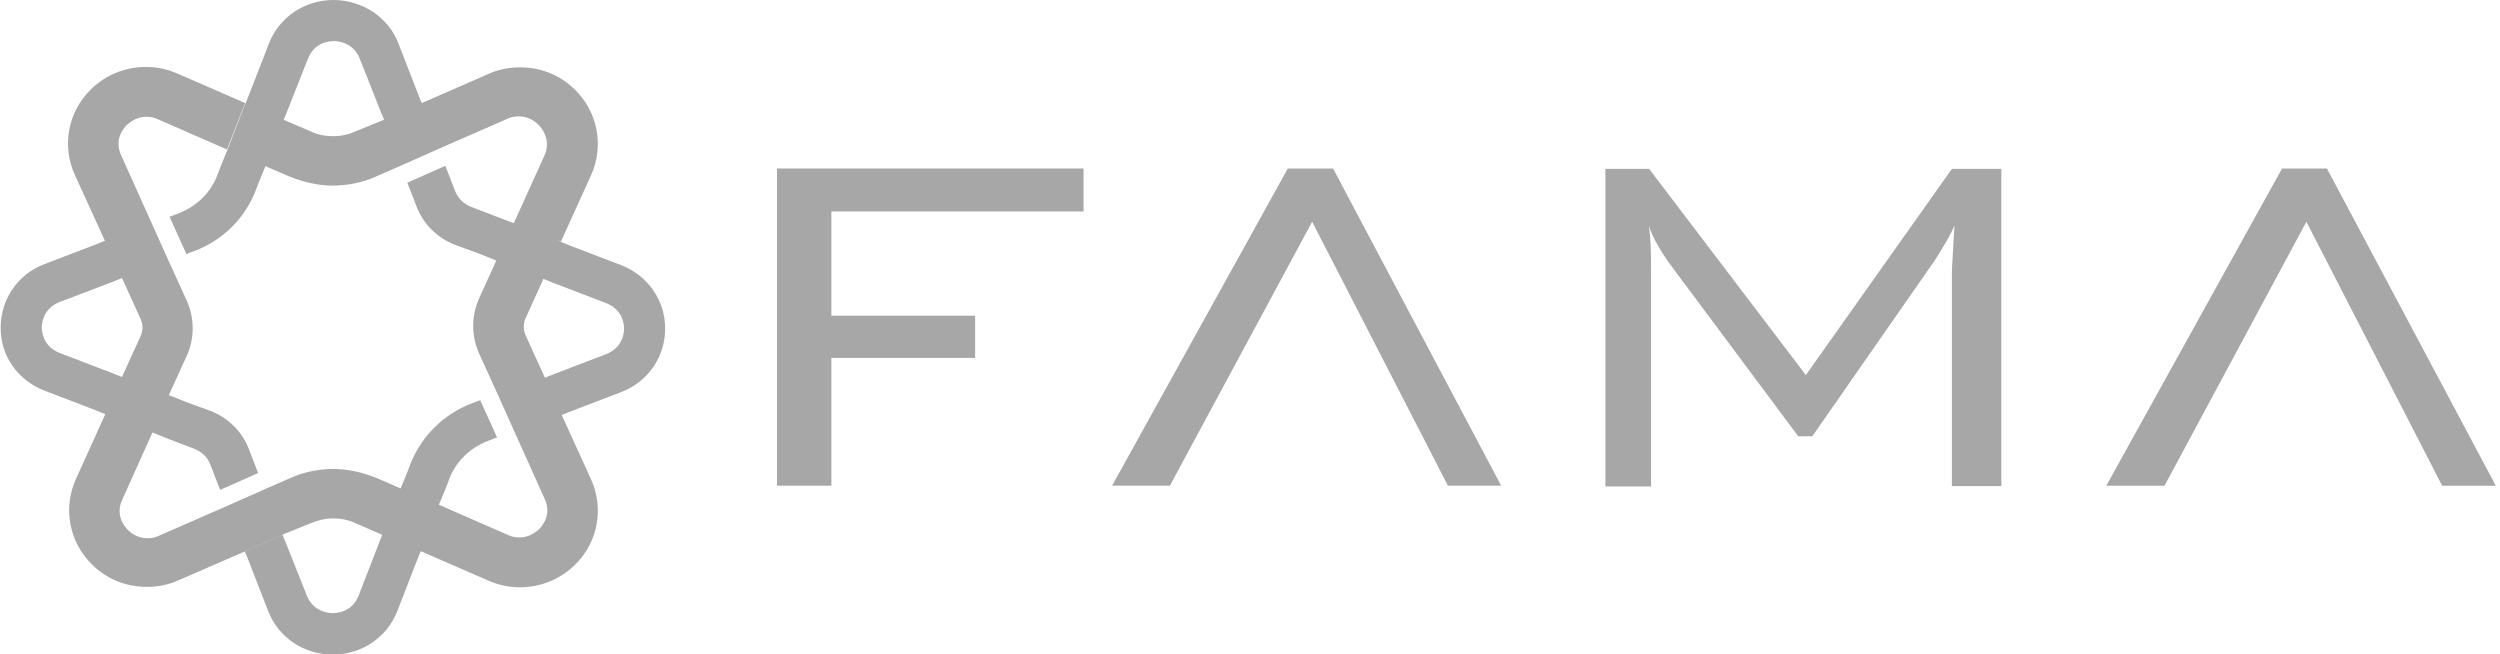 <svg width="107" height="28" viewBox="0 0 107 28" fill="none" xmlns="http://www.w3.org/2000/svg">
<g clip-path="url(#clip0_15247_344)">
<path d="M26.581 11.347L24.367 10.5L24.009 10.354L23.829 10.256L24.009 10.337L25.295 7.505C25.864 6.251 25.588 4.802 24.611 3.842C23.976 3.207 23.146 2.881 22.25 2.881C21.778 2.881 21.306 2.979 20.883 3.174L18.05 4.412L17.904 4.053L17.057 1.872C16.846 1.302 16.455 0.847 15.967 0.505C15.478 0.195 14.892 0 14.274 0C13.036 0 11.946 0.733 11.506 1.872L10.66 4.053L10.513 4.412L10.367 4.77L9.748 6.381L9.602 6.74L9.455 7.098L9.292 7.521C9.015 8.253 8.413 8.823 7.681 9.116L7.257 9.279L7.957 10.826L7.974 10.874L8.315 10.744C9.536 10.288 10.481 9.344 10.936 8.172L11.067 7.83L11.213 7.472L11.36 7.114L12.385 7.553C12.988 7.798 13.623 7.944 14.241 7.944C14.86 7.944 15.527 7.814 16.097 7.553L17.139 7.098L18.75 6.381L21.729 5.079C21.892 4.998 22.071 4.981 22.218 4.981C22.641 4.981 22.934 5.226 23.048 5.34C23.178 5.47 23.602 5.974 23.308 6.642L21.99 9.556L21.274 9.279L20.167 8.856C19.841 8.726 19.613 8.498 19.483 8.188L19.06 7.098L17.481 7.798L17.432 7.814L17.823 8.823C18.116 9.605 18.734 10.207 19.532 10.5L20.557 10.874L20.916 11.021L21.241 11.151L20.509 12.763C20.167 13.512 20.167 14.374 20.509 15.139L21.274 16.816L21.99 18.412L23.308 21.342C23.634 22.042 23.195 22.514 23.081 22.644C22.967 22.742 22.674 23.002 22.25 23.002C22.104 23.002 21.925 22.986 21.762 22.905L18.783 21.602L18.929 21.261L19.076 20.902L19.239 20.479C19.515 19.747 20.118 19.177 20.85 18.884L21.274 18.721L20.574 17.174L20.557 17.126L20.215 17.256C18.995 17.712 18.05 18.656 17.578 19.828L17.448 20.17L17.302 20.528L17.155 20.886L17.139 20.902L16.129 20.463C15.527 20.219 14.892 20.072 14.274 20.072C13.639 20.072 12.988 20.202 12.418 20.463L11.376 20.919L9.764 21.635L6.785 22.937C6.622 23.019 6.443 23.035 6.297 23.035C5.874 23.035 5.581 22.791 5.467 22.677C5.336 22.547 4.913 22.042 5.239 21.374L6.525 18.509L6.85 18.64L7.208 18.786L8.315 19.209C8.641 19.34 8.885 19.567 8.999 19.877L9.422 20.967L11.002 20.267L11.05 20.251L10.66 19.242C10.367 18.46 9.748 17.858 8.95 17.565L7.925 17.191L7.567 17.044L7.225 16.914L7.99 15.237C8.332 14.488 8.332 13.626 7.99 12.861L7.225 11.184L6.508 9.588L5.19 6.658C4.864 5.958 5.304 5.486 5.418 5.356C5.532 5.258 5.825 4.998 6.248 4.998C6.395 4.998 6.574 5.014 6.736 5.095L9.715 6.398L10.35 4.77L10.497 4.412L7.615 3.158C7.176 2.963 6.72 2.865 6.248 2.865C5.353 2.865 4.522 3.207 3.888 3.826C2.911 4.786 2.634 6.235 3.204 7.488L4.49 10.305L4.132 10.451L1.918 11.298C0.778 11.721 0.029 12.795 0.029 14.016C0.013 15.221 0.762 16.279 1.902 16.719L4.115 17.565L4.474 17.712L4.506 17.728L3.253 20.495C2.683 21.749 2.96 23.198 3.936 24.158C4.571 24.793 5.402 25.119 6.297 25.119C6.769 25.119 7.241 25.021 7.664 24.826L10.546 23.572L12.157 22.856L13.281 22.4C13.606 22.27 13.915 22.188 14.257 22.188C14.599 22.188 14.925 22.253 15.234 22.4L16.357 22.888L16.227 23.23L15.348 25.493C15.071 26.193 14.436 26.242 14.241 26.242C14.046 26.242 13.411 26.177 13.134 25.493L12.239 23.247L12.092 22.888L10.481 23.605L10.627 23.963L11.474 26.144C11.913 27.284 13.004 28.016 14.241 28.016C15.478 28.016 16.569 27.284 17.009 26.144L17.855 23.963L18.002 23.605V23.588L20.883 24.842C21.323 25.037 21.778 25.135 22.25 25.135C23.146 25.135 23.976 24.793 24.611 24.174C25.588 23.214 25.864 21.765 25.295 20.512L24.041 17.761L24.367 17.63L26.581 16.784C27.736 16.344 28.469 15.27 28.469 14.065C28.469 12.844 27.72 11.786 26.581 11.347ZM15.234 5.616C14.909 5.763 14.599 5.828 14.257 5.828C13.915 5.828 13.574 5.763 13.281 5.616L12.141 5.128L12.288 4.77L13.183 2.507C13.46 1.807 14.095 1.758 14.29 1.758C14.485 1.758 15.12 1.823 15.397 2.507L16.292 4.77L16.439 5.128L16.39 5.144L15.234 5.616ZM2.553 15.107C1.853 14.83 1.788 14.212 1.788 14.016C1.788 13.821 1.853 13.202 2.553 12.926L4.864 12.046L5.222 11.9L6.036 13.691C6.118 13.902 6.118 14.13 6.036 14.342L5.222 16.133L4.848 15.986L2.553 15.107ZM25.946 15.156L23.65 16.035L23.325 16.165L23.292 16.1L22.478 14.309C22.397 14.098 22.397 13.87 22.478 13.658L23.26 11.933L23.292 11.949L23.65 12.095L25.946 12.974C26.646 13.251 26.711 13.87 26.711 14.065C26.711 14.261 26.646 14.879 25.946 15.156Z" fill="#A7A7A7"/>
<path d="M33.255 20.788H35.583V15.319H41.736V13.512H35.583V9.051H46.376V7.212H33.255V20.788Z" fill="#A7A7A7"/>
<path d="M55.118 7.212L47.597 20.788H50.071L56.16 9.491L61.971 20.788H64.25L57.055 7.212H55.118Z" fill="#A7A7A7"/>
<path d="M77.29 16.052L70.583 7.228H68.711V20.821H70.664V11.656C70.664 11.168 70.664 10.793 70.648 10.5C70.632 10.191 70.615 9.931 70.567 9.654C70.729 10.159 71.039 10.679 71.429 11.249C71.478 11.282 71.494 11.331 71.494 11.331L76.964 18.672H77.567L82.825 11.119C82.922 10.973 83.053 10.761 83.183 10.533C83.329 10.305 83.492 10.012 83.655 9.654C83.639 9.898 83.606 10.256 83.59 10.745C83.557 11.217 83.541 11.51 83.541 11.64V20.805H85.657V7.228H83.541L77.29 16.052Z" fill="#A7A7A7"/>
<path d="M99.592 7.212H97.671L90.15 20.789H92.641L98.713 9.491L104.525 20.789H106.82L99.592 7.212Z" fill="#A7A7A7"/>
</g>
<defs>
<clipPath id="clip0_15247_344">
<rect width="106.791" height="28" fill="white" transform="translate(0.03)"/>
</clipPath>
</defs>
</svg>
